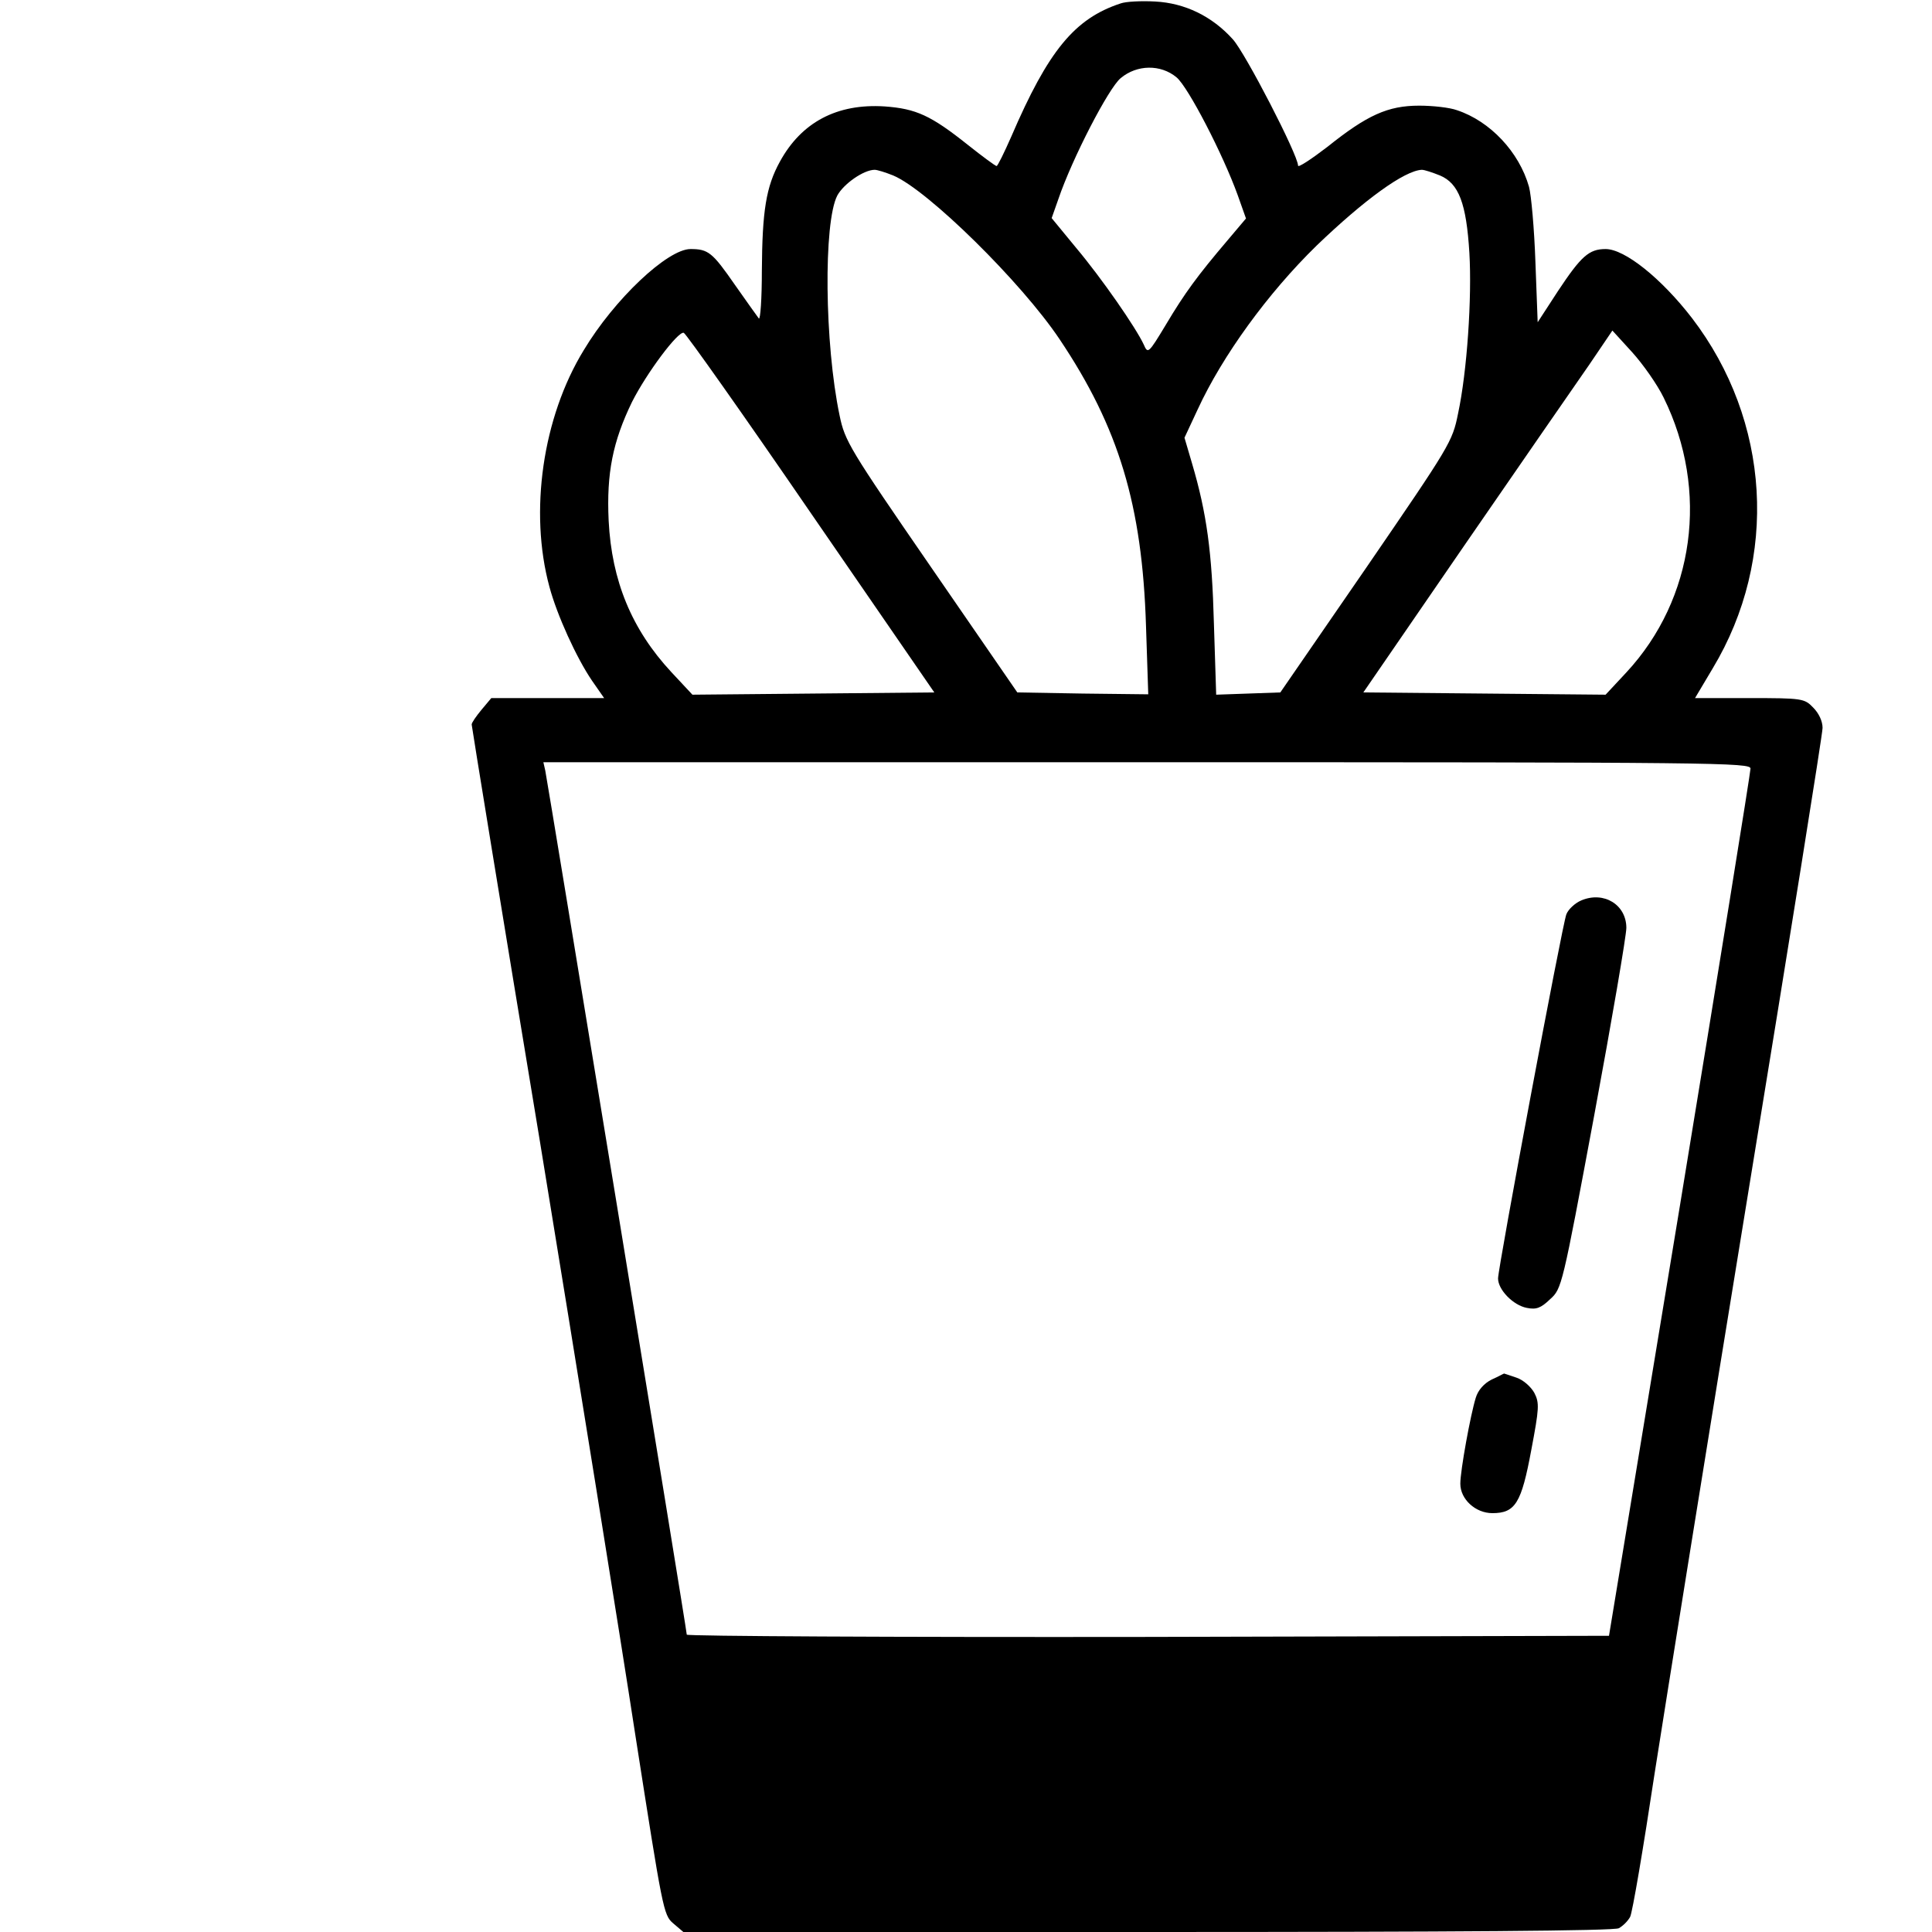 <?xml version="1.0" standalone="no"?>
<!DOCTYPE svg PUBLIC "-//W3C//DTD SVG 20010904//EN"
 "http://www.w3.org/TR/2001/REC-SVG-20010904/DTD/svg10.dtd">
<svg version="1.0" xmlns="http://www.w3.org/2000/svg"
 width="512pt" height="512pt" viewBox="0 0 512 512"
 preserveAspectRatio="xMidYMid meet">
<g transform="translate(0,512) scale(0.1,-0.1)"
fill="#000000" stroke="none">
<path d="M2970 5111 c-122 -40 -192 -125 -290 -353 -19 -43 -36 -78 -39 -78
-3 0 -37 25 -76 56 -98 78 -137 96 -221 102 -126 8 -220 -42 -277 -146 -37
-67 -47 -131 -48 -290 0 -74 -4 -130 -8 -126 -4 5 -33 46 -64 90 -59 85 -70
94 -117 94 -61 0 -202 -133 -283 -268 -109 -178 -145 -428 -91 -627 20 -75 72
-189 113 -249 l32 -46 -150 0 -149 0 -26 -31 c-14 -17 -26 -34 -26 -39 0 -4
81 -502 181 -1106 99 -605 213 -1313 253 -1574 72 -460 74 -475 100 -497 l27
-23 1230 0 c820 0 1237 3 1249 10 11 6 24 19 30 30 6 11 35 182 65 381 31 198
143 896 250 1551 107 654 195 1203 195 1219 0 18 -10 39 -25 54 -23 24 -29 25
-169 25 l-144 0 47 79 c175 291 153 656 -55 928 -81 105 -178 183 -229 183
-44 0 -65 -19 -126 -111 l-54 -83 -6 160 c-3 87 -11 177 -17 199 -26 92 -103
174 -191 203 -19 7 -64 12 -100 12 -83 0 -138 -25 -243 -109 -43 -33 -78 -56
-78 -50 0 28 -140 299 -173 335 -55 61 -127 96 -206 100 -36 2 -77 0 -91 -5z
m148 -196 c31 -26 123 -204 162 -312 l22 -62 -49 -58 c-79 -93 -113 -139 -163
-223 -47 -78 -48 -78 -59 -53 -21 45 -111 175 -179 256 l-65 79 18 51 c36 106
133 294 165 320 43 36 106 37 148 2z m-751 -260 c91 -38 340 -283 441 -434
157 -234 219 -440 229 -759 l6 -182 -174 2 -173 3 -228 331 c-217 315 -229
335 -243 403 -40 190 -43 512 -6 583 17 31 70 68 99 68 7 0 29 -7 49 -15z
m1449 0 c50 -21 70 -74 78 -205 7 -119 -6 -314 -30 -426 -15 -75 -21 -84 -243
-408 l-228 -331 -85 -3 -85 -3 -6 188 c-5 190 -19 293 -58 425 l-20 68 35 75
c66 143 186 308 315 434 127 122 233 199 279 201 7 0 28 -7 48 -15z m-1667
-895 l327 -475 -321 -3 -320 -3 -56 60 c-105 113 -158 242 -166 401 -6 126 11
210 62 315 39 77 122 188 137 183 6 -2 158 -217 337 -478z m2260 306 c121
-246 82 -533 -99 -728 l-55 -59 -321 3 -321 3 268 390 c148 215 297 430 331
479 l61 90 52 -57 c29 -32 67 -86 84 -121z m230 -983 c0 -10 -84 -531 -187
-1158 l-188 -1140 -1222 -3 c-672 -1 -1222 2 -1222 6 0 12 -369 2262 -375
2290 l-5 22 1600 0 c1517 0 1600 -1 1599 -17z"/>
<path d="M4191 2734 c-17 -7 -35 -24 -40 -37 -11 -28 -181 -936 -181 -965 0
-30 40 -71 76 -78 25 -5 37 -1 62 23 31 28 32 32 117 488 47 253 85 476 85
496 0 61 -59 98 -119 73z"/>
<path d="M3953 1464 c-20 -10 -36 -28 -42 -48 -14 -45 -41 -193 -41 -228 0
-41 40 -78 85 -78 61 0 77 27 103 167 21 111 22 125 8 152 -9 16 -29 34 -47
40 -18 6 -32 11 -33 11 -1 0 -15 -8 -33 -16z"/>
</g>
</svg>
